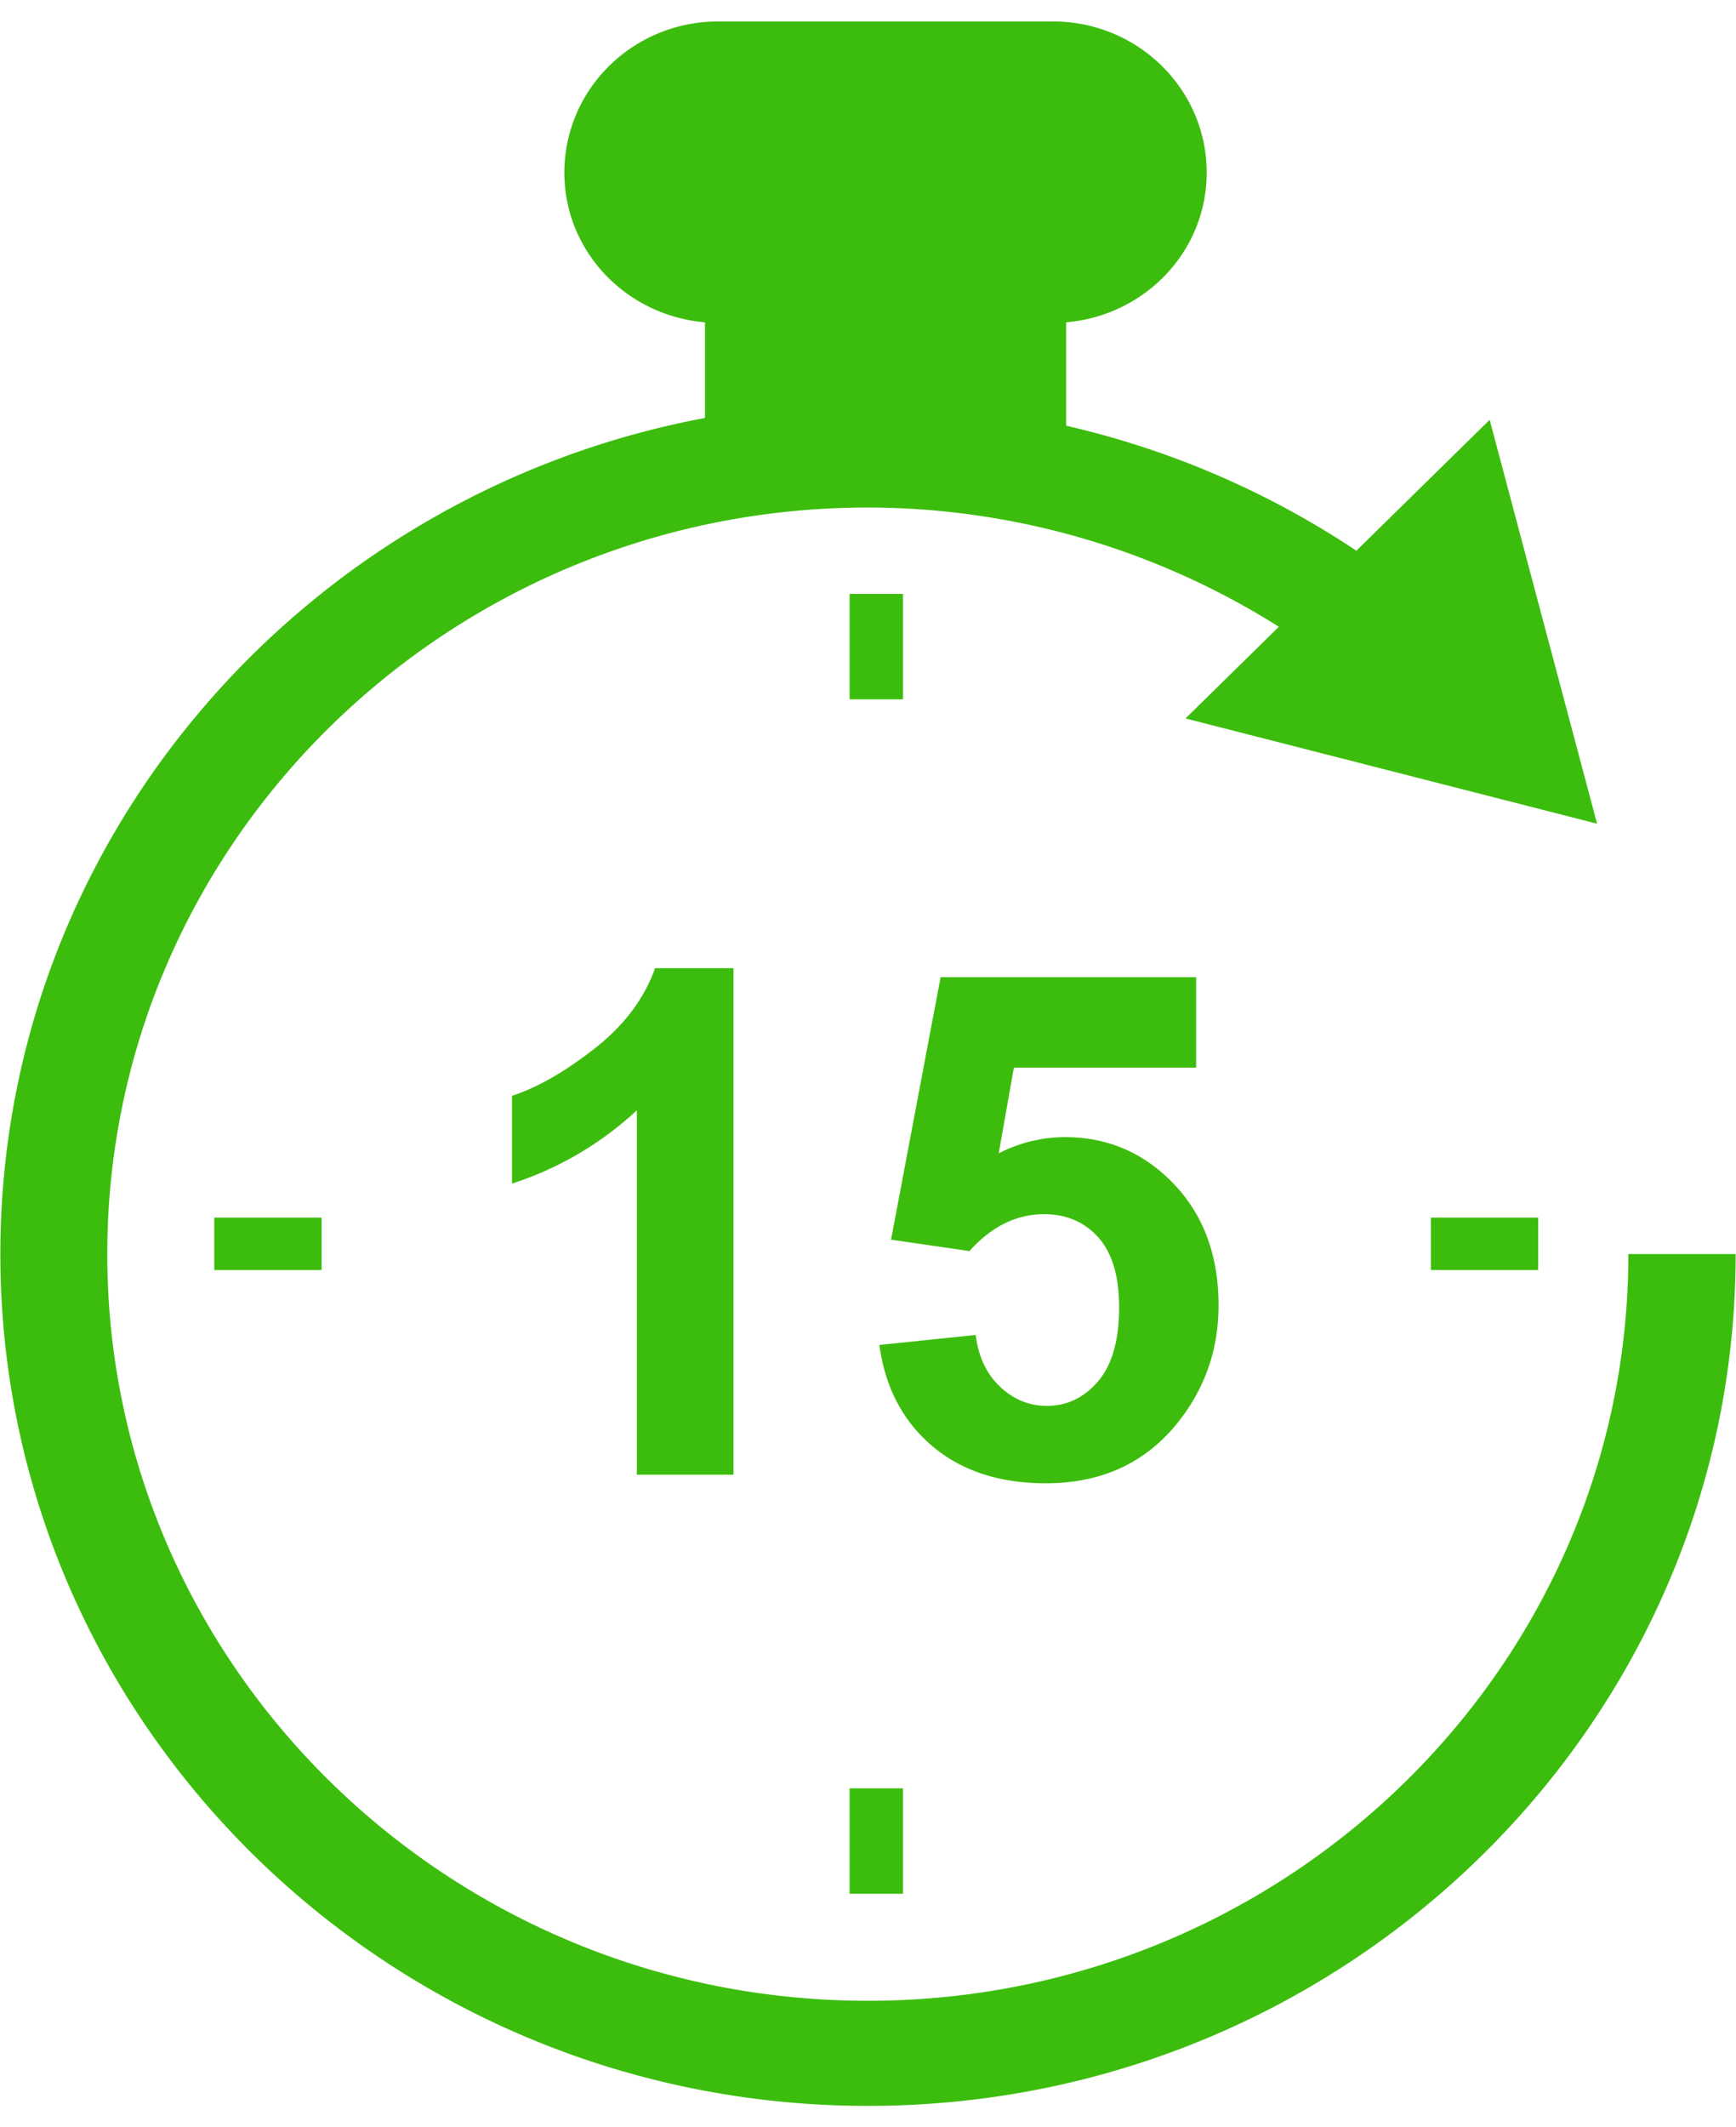 <svg xmlns="http://www.w3.org/2000/svg" width="40" height="49" viewBox="0 0 40 49"><title>15</title><path d="M20 48.506c-11.025 0-19.992-8.8-19.992-19.621 0-9.555 7.002-17.526 16.236-19.258V7.424c-1.816-.155-3.24-1.631-3.24-3.449 0-1.924 1.586-3.481 3.545-3.481h7.711c1.957 0 3.544 1.559 3.544 3.481 0 1.818-1.426 3.294-3.238 3.449v2.382a20.171 20.171 0 0 1 6.687 2.879l3.071-3.015 2.475 9.303-9.483-2.425 2.151-2.111a17.781 17.781 0 0 0-9.47-2.747c-9.662 0-17.525 7.714-17.525 17.195 0 9.484 7.863 17.2 17.525 17.2 9.658 0 17.523-7.716 17.523-17.2h2.472c0 10.821-8.971 19.621-19.992 19.621zm.807-32.398h-1.231V13.68h1.231zm0 27.511h-1.231v-2.428h1.231zm12.162-14.366v-1.207h2.473v1.207zm-28.032 0v-1.207H7.41v1.207zm11.964 4.714h-2.227v-8.393a7.686 7.686 0 0 1-2.877 1.688v-2.021c.581-.19 1.213-.551 1.894-1.082.682-.531 1.15-1.15 1.403-1.858h1.807zm3.361-2.988l2.219-.23c.063.502.251.9.563 1.193.311.293.671.44 1.078.44.464 0 .858-.189 1.181-.567.322-.377.483-.947.483-1.708 0-.713-.16-1.248-.479-1.605-.32-.356-.736-.535-1.249-.535-.639 0-1.212.283-1.72.849l-1.807-.262 1.142-6.047h5.888v2.084h-4.2l-.349 1.974a3.361 3.361 0 0 1 1.522-.373c.988 0 1.825.359 2.512 1.078.687.719 1.031 1.651 1.031 2.798 0 .956-.278 1.81-.833 2.56-.755 1.025-1.804 1.537-3.146 1.537-1.073 0-1.947-.288-2.624-.863-.676-.576-1.08-1.351-1.212-2.323z" fill="#3cbd0d"/></svg>